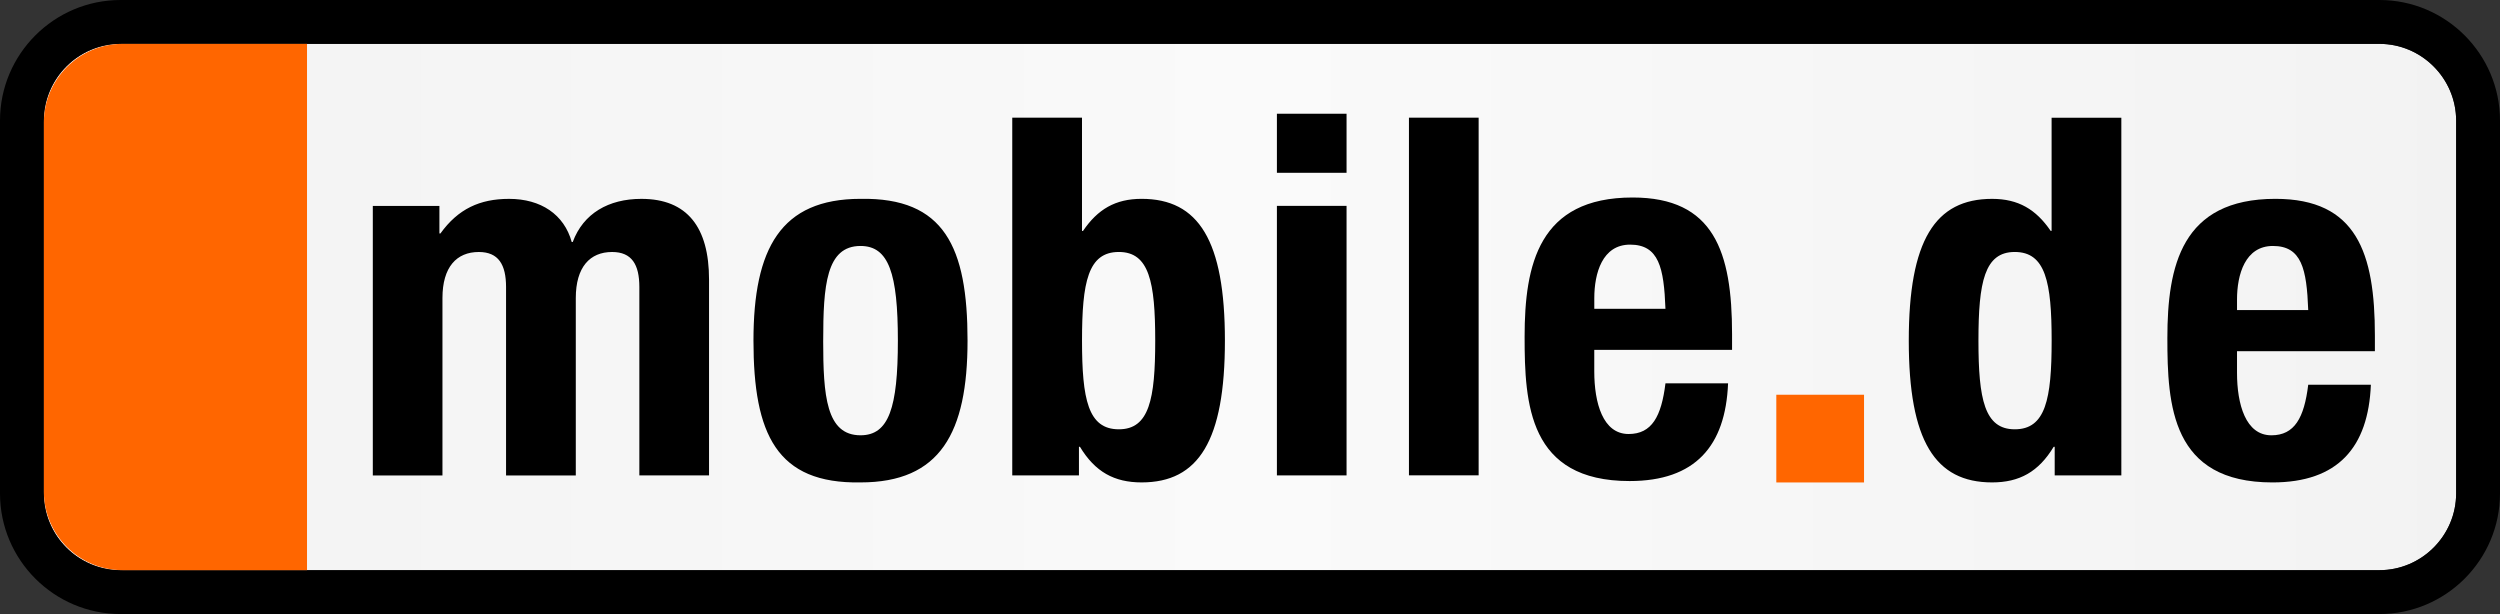 <svg xmlns="http://www.w3.org/2000/svg" width="114" height="28" viewBox="0 0 114 28"><rect x="0" y="0" width="114" height="28" fill="#333333" stroke="none"/><g><linearGradient id="a" gradientUnits="userSpaceOnUse" x1="2" y1="14" x2="112" y2="14"><stop offset="0" stop-color="#F2F2F2"/><stop offset=".5" stop-color="#FAFAFA"/><stop offset=".967" stop-color="#F3F3F3"/><stop offset="1" stop-color="#F2F2F2"/></linearGradient><path d="M112 22.5c0 1.925-1.575 3.5-3.5 3.5H5.5C3.575 26 2 24.425 2 22.5v-17C2 3.575 3.575 2 5.5 2h103c1.925 0 3.5 1.575 3.5 3.5v17z" fill="url(#a)"/><path d="M108.5 2c1.925 0 3.5 1.575 3.5 3.5v17c0 1.925-1.575 3.5-3.5 3.5H5.5C3.575 26 2 24.425 2 22.5v-17C2 3.575 3.575 2 5.5 2h103m0-2H5.5C2.467 0 0 2.467 0 5.5v17C0 25.533 2.467 28 5.5 28h103c3.033 0 5.5-2.467 5.5-5.5v-17c0-3.033-2.467-5.5-5.5-5.5z"/><path fill="#f60" d="M81 18h4v4h-4z"/><path d="M17 9.39h3.037v1.255h.047c.807-1.12 1.796-1.577 3.13-1.577 1.45 0 2.51.71 2.856 1.966h.047c.482-1.303 1.635-1.966 3.13-1.966 2.097 0 3.085 1.302 3.085 3.68v8.93h-3.178v-8.59c0-1.025-.344-1.597-1.242-1.597-1.012 0-1.656.687-1.656 2.1v8.09h-3.18v-8.59c0-1.027-.346-1.6-1.242-1.6-1.014 0-1.658.687-1.658 2.1v8.09H17V9.39zM34.358 15.533c0 4.27 1.06 6.533 4.882 6.465 3.637 0 4.88-2.262 4.88-6.465 0-4.27-1.058-6.533-4.88-6.466-3.638 0-4.882 2.262-4.882 6.466m3.18 0c0-2.513.136-4.317 1.702-4.317 1.29 0 1.703 1.257 1.703 4.317s-.412 4.316-1.703 4.316c-1.566 0-1.703-1.805-1.703-4.317M46.16 21.678h3.04v-1.303h.046c.69 1.144 1.566 1.623 2.81 1.623 2.6 0 3.8-1.895 3.8-6.465s-1.2-6.466-3.8-6.466c-1.198 0-2.003.48-2.67 1.462h-.047V5.366h-3.18v16.31zm3.18-6.145c0-2.672.274-4.043 1.68-4.043 1.383 0 1.658 1.37 1.658 4.043s-.275 4.043-1.658 4.043c-1.406 0-1.68-1.37-1.68-4.043"/><path d="M58.227 5.186h3.176V7.88h-3.176V5.187zm0 4.203h3.176v12.288h-3.176V9.388zM64.248 5.365h3.178v16.31h-3.178zM78.982 15.95v-.71c0-3.768-.828-6.234-4.535-6.234-4.28 0-4.925 3.06-4.925 6.352 0 3.06.183 6.578 4.788 6.578 2.994 0 4.375-1.598 4.49-4.455h-2.855c-.186 1.51-.62 2.31-1.68 2.31-1.176 0-1.566-1.418-1.566-2.856v-.98h6.282zM72.7 14.08v-.48c0-1.143.366-2.445 1.632-2.445 1.314 0 1.543 1.053 1.613 2.926H72.7zM93.693 21.678h3.04V5.368h-3.18v5.16h-.043c-.668-.98-1.475-1.46-2.67-1.46-2.602 0-3.8 1.895-3.8 6.465s1.198 6.465 3.8 6.465c1.242 0 2.117-.48 2.807-1.623h.047v1.303zm-3.476-6.145c0-2.672.275-4.043 1.656-4.043 1.404 0 1.682 1.37 1.682 4.043s-.277 4.043-1.682 4.043c-1.38 0-1.656-1.37-1.656-4.043"/><path d="M108.295 16.014v-.71c0-3.768-.828-6.237-4.535-6.237-4.283 0-4.928 3.062-4.928 6.352 0 3.06.186 6.58 4.79 6.58 2.99 0 4.374-1.6 4.49-4.456h-2.857c-.183 1.508-.622 2.307-1.68 2.307-1.175 0-1.567-1.415-1.567-2.853v-.982h6.287zm-6.287-1.875v-.48c0-1.142.37-2.443 1.637-2.443 1.312 0 1.54 1.05 1.61 2.923h-3.247z"/><path d="M5.6 26C3.61 26 2 24.39 2 22.4V5.6C2 3.61 3.61 2 5.6 2H14v24H5.6z" fill="#f60"/></g></svg>